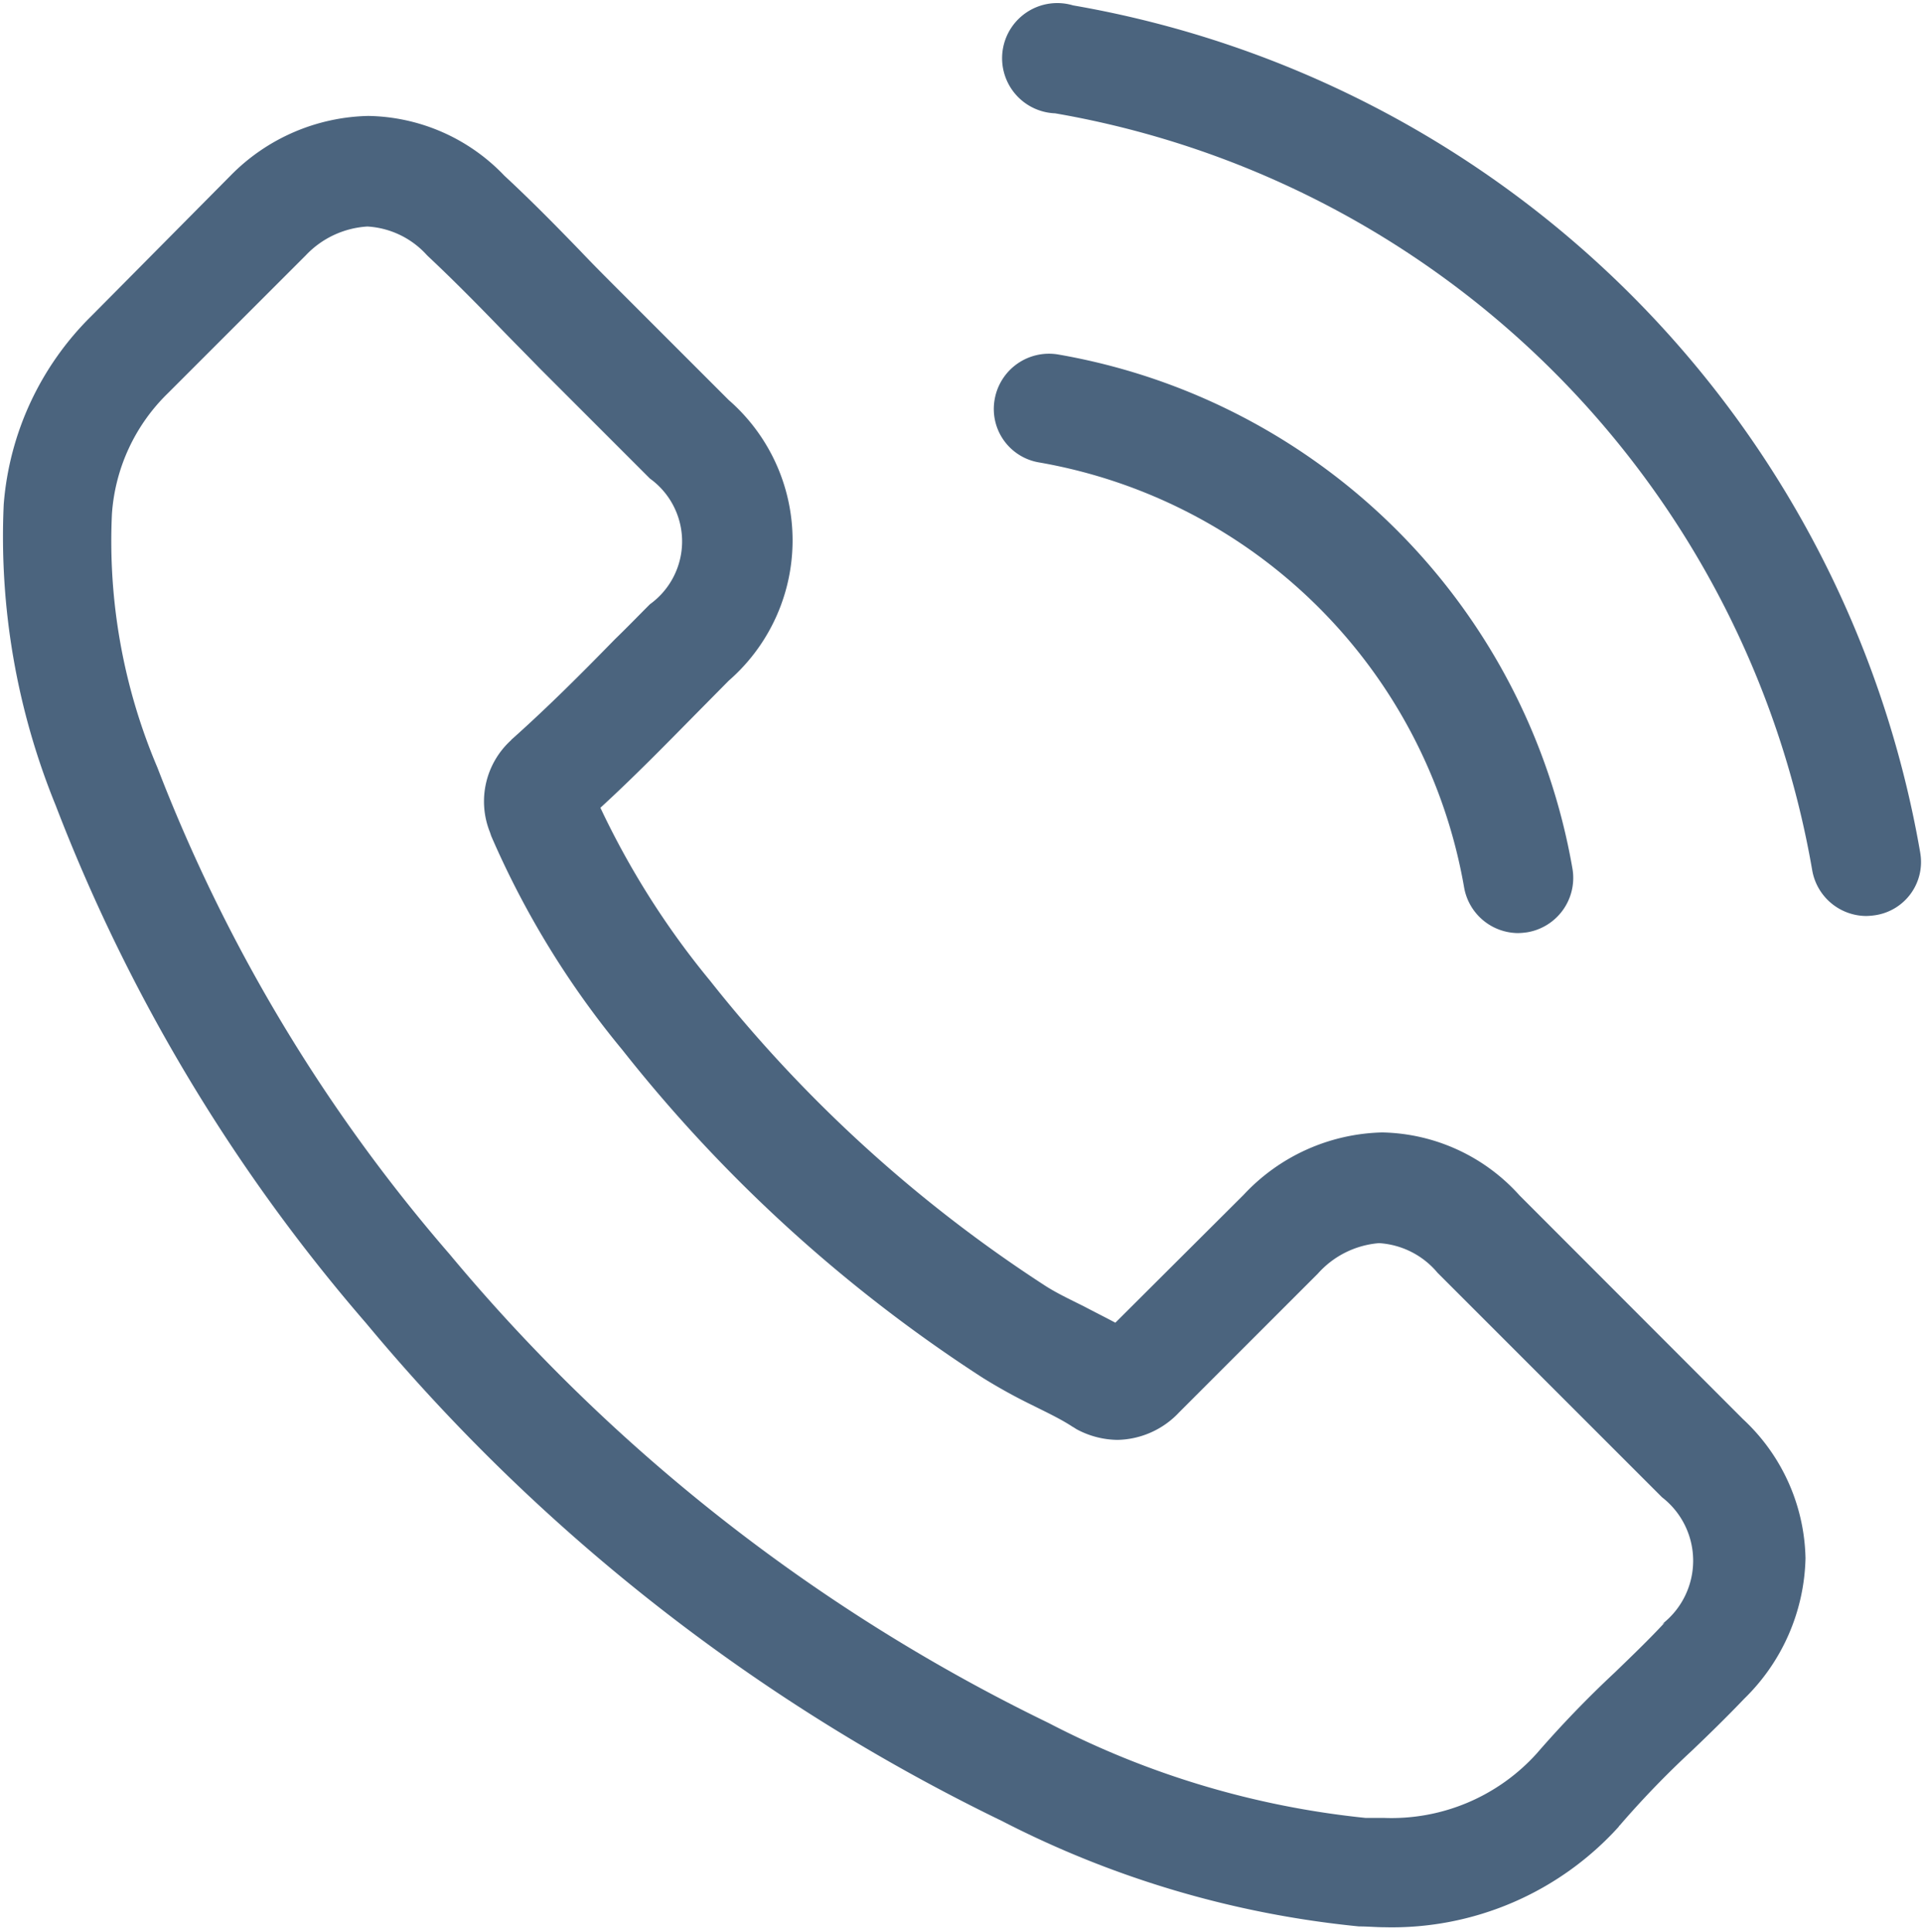 <svg xmlns="http://www.w3.org/2000/svg" xmlns:xlink="http://www.w3.org/1999/xlink" width="13.941" height="14.012" viewBox="0 0 13.941 14.012">
  <defs>
    <clipPath id="clip-path">
      <rect id="Rectangle_1" data-name="Rectangle 1" width="13.941" height="14.012" transform="translate(0 0)" fill="#4b647e"/>
    </clipPath>
  </defs>
  <g id="Group_1" data-name="Group 1" transform="translate(0 0)" clip-path="url(#clip-path)">
    <path id="Path_1" data-name="Path 1" d="M119.286,261.522a1.372,1.372,0,0,0-.995-.456,1.418,1.418,0,0,0-1.006.453l-.93.927c-.077-.041-.153-.079-.227-.118-.106-.053-.206-.1-.291-.156a10.108,10.108,0,0,1-2.422-2.207,5.972,5.972,0,0,1-.795-1.254c.241-.221.465-.45.683-.671l.247-.25a1.35,1.35,0,0,0,0-2.037l-.8-.8c-.091-.091-.185-.185-.274-.279-.176-.182-.362-.371-.553-.548a1.393,1.393,0,0,0-.986-.433,1.442,1.442,0,0,0-1,.433l-.006.006-1,1.009a2.154,2.154,0,0,0-.639,1.369,5.16,5.16,0,0,0,.377,2.184,12.675,12.675,0,0,0,2.251,3.755,13.853,13.853,0,0,0,4.612,3.611,7.188,7.188,0,0,0,2.59.765c.062,0,.127.006.185.006a2.217,2.217,0,0,0,1.7-.73c0-.006.009-.009.012-.015a6.711,6.711,0,0,1,.515-.533c.127-.121.256-.247.383-.38a1.468,1.468,0,0,0,.444-1.018,1.414,1.414,0,0,0-.453-1.009Zm1.053,3.1s0,0,0,0c-.115.124-.232.236-.359.359a7.751,7.751,0,0,0-.568.589,1.418,1.418,0,0,1-1.107.468c-.044,0-.091,0-.135,0a6.386,6.386,0,0,1-2.3-.689,13.077,13.077,0,0,1-4.344-3.4,11.951,11.951,0,0,1-2.119-3.529,4.2,4.2,0,0,1-.33-1.842,1.351,1.351,0,0,1,.406-.874l1-1a.67.67,0,0,1,.447-.209.63.63,0,0,1,.43.206l.009.009c.179.168.35.341.53.527.091.094.185.188.28.286l.8.8a.562.562,0,0,1,0,.912c-.085.085-.168.171-.253.253-.247.253-.483.489-.739.718-.006.006-.012.009-.015.015a.6.6,0,0,0-.153.668l.009.027a6.454,6.454,0,0,0,.951,1.551l0,0a10.8,10.8,0,0,0,2.613,2.378,4,4,0,0,0,.362.2c.106.053.206.1.291.156.012.006.023.015.035.021a.639.639,0,0,0,.291.074.629.629,0,0,0,.447-.2l1.006-1.006a.665.665,0,0,1,.444-.221.6.6,0,0,1,.424.215l.006.006,1.622,1.622a.582.582,0,0,1,0,.921Zm0,0" transform="translate(-108.265 -252.852)" fill="#4b647e"/>
    <path id="Path_2" data-name="Path 2" d="M304.283,301.3a3.788,3.788,0,0,1,3.084,3.084.4.4,0,0,0,.391.33.527.527,0,0,0,.068-.006.4.4,0,0,0,.327-.459,4.579,4.579,0,0,0-3.732-3.732.4.4,0,0,0-.459.324.393.393,0,0,0,.321.459Zm0,0" transform="translate(-296.747 -297.946)" fill="#4b647e"/>
    <path id="Path_3" data-name="Path 3" d="M313.626,237.916a7.541,7.541,0,0,0-6.145-6.145.4.4,0,1,0-.13.783,6.736,6.736,0,0,1,5.492,5.492.4.4,0,0,0,.391.33.512.512,0,0,0,.068-.006.39.39,0,0,0,.324-.453Zm0,0" transform="translate(-299.698 -231.732)" fill="#4b647e"/>
  </g>
</svg>
